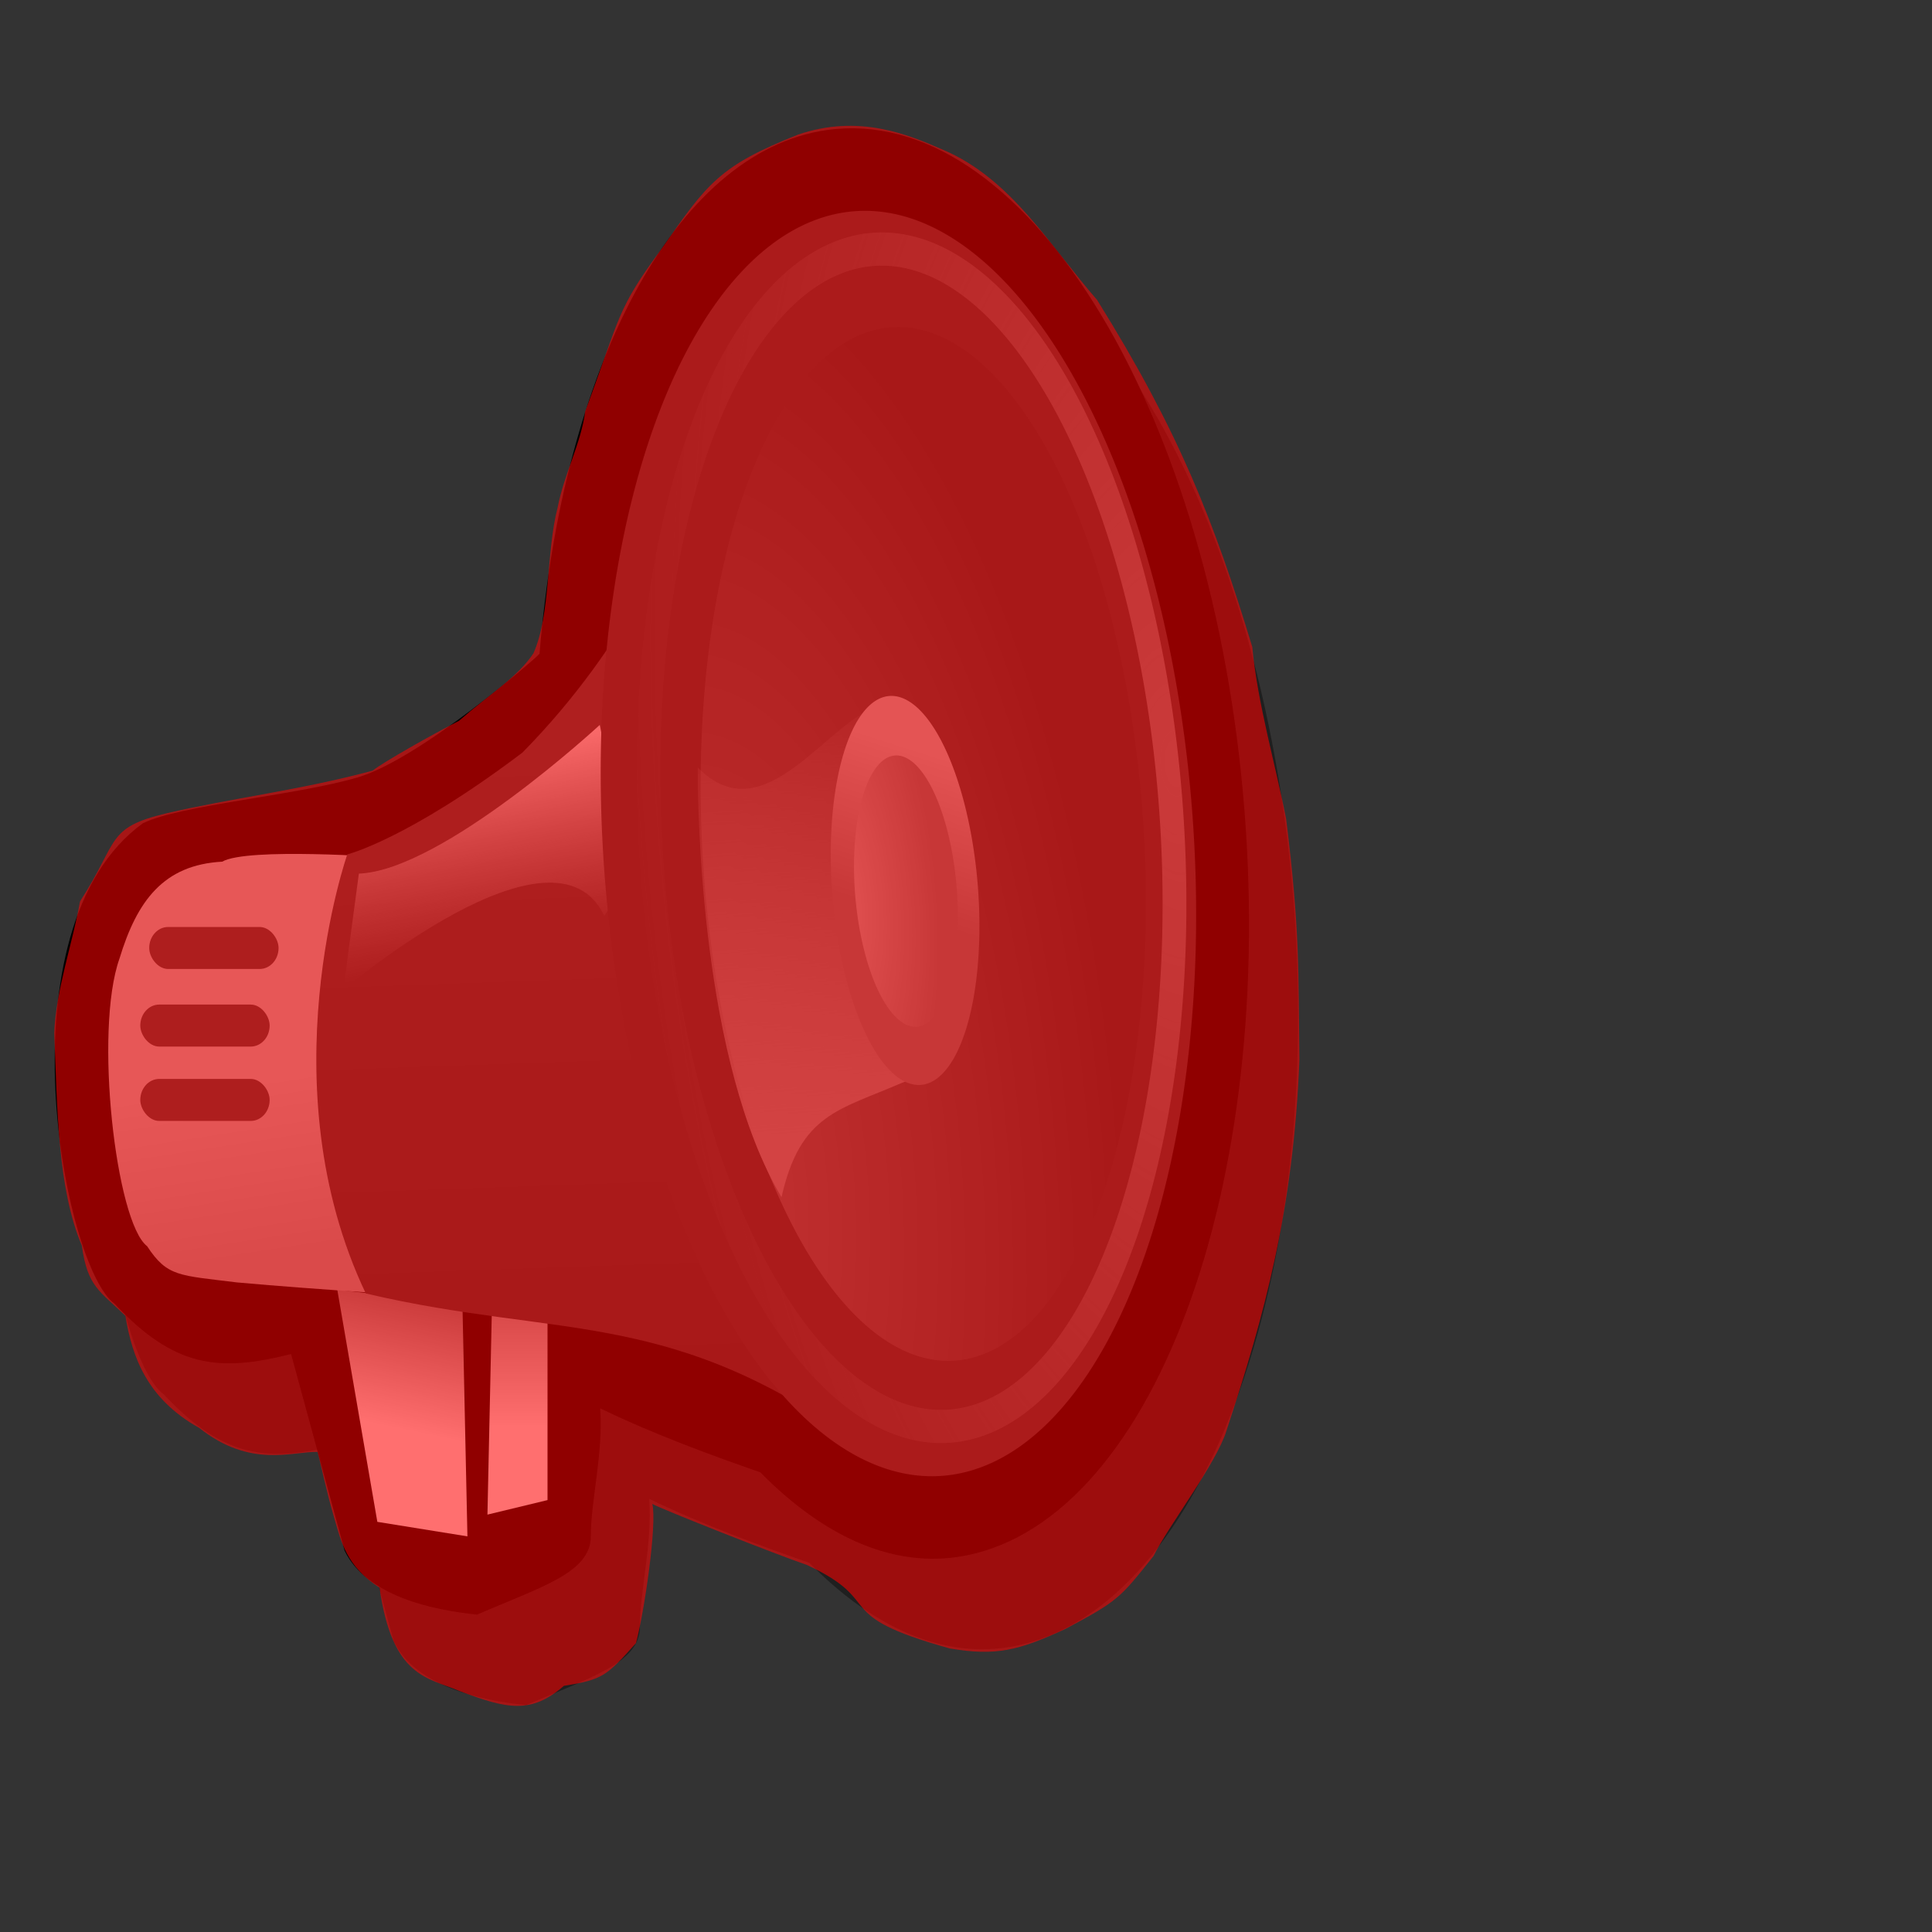 <?xml version="1.0" encoding="UTF-8" standalone="no"?>
<!-- Created with Inkscape (http://www.inkscape.org/) -->

<svg
   xmlns:dc="http://purl.org/dc/elements/1.1/"
   xmlns:cc="http://creativecommons.org/ns#"
   xmlns:rdf="http://www.w3.org/1999/02/22-rdf-syntax-ns#"
   xmlns:svg="http://www.w3.org/2000/svg"
   xmlns="http://www.w3.org/2000/svg"
   xmlns:xlink="http://www.w3.org/1999/xlink"
   xmlns:sodipodi="http://sodipodi.sourceforge.net/DTD/sodipodi-0.dtd"
   xmlns:inkscape="http://www.inkscape.org/namespaces/inkscape"
   width="72pt"
   height="72pt"
   id="svg1"
   sodipodi:version="0.32"
   inkscape:version="0.47 r22583"
   sodipodi:docname="audio-volume-muted-blocked-panel.svg"
   inkscape:output_extension="org.inkscape.output.svg.inkscape"
   version="1.1">
  <rect width="100%" height="100%" fill="#333333" stroke="none"/>
  <sodipodi:namedview
     id="base"
     pagecolor="#ffffff"
     bordercolor="#666666"
     borderopacity="1.0"
     inkscape:pageopacity="0.0"
     inkscape:pageshadow="2"
     inkscape:zoom="4"
     inkscape:cx="62.937244"
     inkscape:cy="54.180175"
     inkscape:current-layer="svg1"
     inkscape:window-width="1333"
     inkscape:window-height="847"
     inkscape:window-x="73"
     inkscape:window-y="76"
     showgrid="false"
     inkscape:window-maximized="0" />
  <defs
     id="defs3">
    <inkscape:perspective
       sodipodi:type="inkscape:persp3d"
       inkscape:vp_x="0 : 45 : 1"
       inkscape:vp_y="0 : 1000 : 0"
       inkscape:vp_z="90 : 45 : 1"
       inkscape:persp3d-origin="45 : 30 : 1"
       id="perspective113" />
    <linearGradient
       id="linearGradient1867">
      <stop
         offset="0"
         id="stop1868"
         style="stop-color:#838383;stop-opacity:1;" />
      <stop
         offset="1"
         id="stop1869"
         style="stop-color:#ffffff;stop-opacity:1;" />
    </linearGradient>
    <linearGradient
       inkscape:collect="always"
       id="linearGradient1862">
      <stop
         offset="0"
         id="stop1863"
         style="stop-color:#868686;stop-opacity:1;" />
      <stop
         offset="1"
         id="stop1864"
         style="stop-color:#868686;stop-opacity:0;" />
    </linearGradient>
    <linearGradient
       id="linearGradient1776">
      <stop
         offset="0"
         id="stop1777"
         style="stop-color:#a9a9a9;stop-opacity:1;" />
      <stop
         offset="1"
         id="stop1778"
         style="stop-color:#c9c9c9;stop-opacity:1;" />
    </linearGradient>
    <linearGradient
       id="linearGradient1773">
      <stop
         offset="0"
         id="stop1774"
         style="stop-color:#ffffff;stop-opacity:1;" />
      <stop
         offset="1"
         id="stop1775"
         style="stop-color:#c2c2c2;stop-opacity:0;" />
    </linearGradient>
    <linearGradient
       id="linearGradient1765">
      <stop
         offset="0"
         id="stop1766"
         style="stop-color:#373737;stop-opacity:1;" />
      <stop
         offset="1"
         id="stop1767"
         style="stop-color:#474747;stop-opacity:1;" />
    </linearGradient>
    <linearGradient
       id="linearGradient1755">
      <stop
         offset="0"
         id="stop1756"
         style="stop-color:#c2c2c2;stop-opacity:1;" />
      <stop
         offset="1"
         id="stop1757"
         style="stop-color:#7e7e7e;stop-opacity:1;" />
    </linearGradient>
    <linearGradient
       id="linearGradient1750">
      <stop
         offset="0"
         id="stop1751"
         style="stop-color:#c2c2c2;stop-opacity:1;" />
      <stop
         offset="1"
         id="stop1752"
         style="stop-color:#c2c2c2;stop-opacity:0;" />
    </linearGradient>
    <linearGradient
       inkscape:collect="always"
       id="linearGradient1746">
      <stop
         offset="0"
         id="stop1747"
         style="stop-color:#9a9a9a;stop-opacity:1;" />
      <stop
         offset="1"
         id="stop1748"
         style="stop-color:#9a9a9a;stop-opacity:0;" />
    </linearGradient>
    <linearGradient
       id="linearGradient1742">
      <stop
         offset="0"
         id="stop1743"
         style="stop-color:#747474;stop-opacity:1;" />
      <stop
         offset="1"
         id="stop1744"
         style="stop-color:#373737;stop-opacity:1;" />
    </linearGradient>
    <radialGradient
       inkscape:collect="always"
       id="radialGradient1745"
       r="36.746"
       gradientTransform="scale(0.784,1.275)"
       cx="63.275"
       cy="45.159"
       gradientUnits="userSpaceOnUse"
       xlink:href="#linearGradient1742"
       fy="45.159"
       fx="63.275" />
    <linearGradient
       inkscape:collect="always"
       id="linearGradient1749"
       x1="69.969"
       y1="46.797"
       gradientTransform="matrix(0.586,0,0,1.244,-0.898,-1.409)"
       x2="69.305"
       gradientUnits="userSpaceOnUse"
       xlink:href="#linearGradient1746"
       y2="26.938" />
    <linearGradient
       inkscape:collect="always"
       id="linearGradient1754"
       x1="85.628"
       y1="28.432"
       gradientTransform="scale(0.77,1.299)"
       x2="84.307"
       gradientUnits="userSpaceOnUse"
       xlink:href="#linearGradient1755"
       y2="34.954" />
    <radialGradient
       inkscape:collect="always"
       id="radialGradient1760"
       r="14.731"
       gradientTransform="scale(0.77,1.299)"
       cx="74.074"
       cy="33.479"
       gradientUnits="userSpaceOnUse"
       xlink:href="#linearGradient1755"
       fy="33.67"
       fx="73.598" />
    <linearGradient
       inkscape:collect="always"
       id="linearGradient1764"
       x1="47.366"
       y1="68.038"
       gradientTransform="matrix(0.695,0,0,1.049,-0.898,-1.409)"
       x2="46.655"
       gradientUnits="userSpaceOnUse"
       xlink:href="#linearGradient1765"
       y2="36.946" />
    <linearGradient
       inkscape:collect="always"
       id="linearGradient1772"
       x1="28.591"
       y1="45.317"
       gradientTransform="matrix(0.866,0,0,0.842,-0.898,-1.409)"
       x2="30.967"
       gradientUnits="userSpaceOnUse"
       xlink:href="#linearGradient1773"
       y2="57.909" />
    <linearGradient
       inkscape:collect="always"
       id="linearGradient1779"
       x1="20.357"
       y1="64.733"
       gradientTransform="matrix(0.736,0,0,0.991,-0.898,-1.409)"
       x2="19.238"
       gradientUnits="userSpaceOnUse"
       xlink:href="#linearGradient1776"
       y2="55.012" />
    <defs
       id="defs1063">
      <sodipodi:namedview
         id="namedview909" />
      <defs
         id="defs550">
        <linearGradient
           id="linearGradient632"
           x1="0"
           y1="0"
           x2="1"
           gradientUnits="objectBoundingBox"
           spreadMethod="pad"
           y2="0">
          <stop
             offset="0"
             id="stop633"
             style="stop-color:#b8b8b8;stop-opacity:1;" />
          <stop
             offset="1"
             id="stop634"
             style="stop-color:#dadada;stop-opacity:0;" />
        </linearGradient>
        <linearGradient
           id="linearGradient556"
           x1="0"
           y1="0"
           x2="1"
           gradientUnits="objectBoundingBox"
           spreadMethod="pad"
           y2="0">
          <stop
             offset="0"
             id="stop557"
             style="stop-color:#000000;stop-opacity:1;" />
          <stop
             offset="1"
             id="stop558"
             style="stop-color:#e4e4e4;stop-opacity:0.384;" />
        </linearGradient>
        <linearGradient
           id="linearGradient559"
           x1="60.645"
           y1="19.296"
           x2="35.371"
           gradientUnits="userSpaceOnUse"
           spreadMethod="pad"
           xlink:href="#linearGradient632"
           y2="69.143" />
        <linearGradient
           id="linearGradient631"
           x1="85.638"
           y1="17.444"
           gradientTransform="scale(0.741,1.35)"
           x2="73.916"
           gradientUnits="userSpaceOnUse"
           spreadMethod="pad"
           xlink:href="#linearGradient632"
           y2="54.628" />
      </defs>
    </defs>
    <sodipodi:namedview
       id="namedview1074"
       inkscape:pageopacity="0.0"
       inkscape:window-width="812"
       inkscape:cy="73.007956"
       inkscape:cx="113.94414"
       borderopacity="1.0"
       inkscape:window-x="103"
       inkscape:zoom="2.4559706"
       inkscape:window-height="560"
       pagecolor="#ffffff"
       inkscape:window-y="56"
       inkscape:pageshadow="2"
       bordercolor="#666666" />
    <radialGradient
       inkscape:collect="always"
       id="radialGradient1866"
       r="42.613"
       gradientTransform="scale(0.791,1.264)"
       cx="103.426"
       cy="32.26"
       gradientUnits="userSpaceOnUse"
       xlink:href="#linearGradient1862"
       fy="32.26"
       fx="103.426" />
    <linearGradient
       inkscape:collect="always"
       id="linearGradient1870"
       x1="33.839"
       y1="55.788"
       gradientTransform="matrix(0.62,0,0,1.176,-0.898,-1.409)"
       x2="33.207"
       gradientUnits="userSpaceOnUse"
       xlink:href="#linearGradient1867"
       y2="61.57" />
    <linearGradient
       inkscape:collect="always"
       id="linearGradient1874"
       x1="65.237"
       y1="36.108"
       gradientTransform="matrix(0.41,0,0,1.781,-0.898,-1.409)"
       x2="65.237"
       gradientUnits="userSpaceOnUse"
       xlink:href="#linearGradient1867"
       y2="40.606" />
    <linearGradient
       inkscape:collect="always"
       id="linearGradient1870-581"
       y2="61.57"
       y1="55.788"
       gradientTransform="matrix(0.62,0,0,1.176,-0.898,-1.409)"
       x2="33.207"
       gradientUnits="userSpaceOnUse"
       xlink:href="#linearGradient1867-923"
       x1="33.839" />
    <linearGradient
       id="linearGradient1867-923">
      <stop
         offset="0"
         id="stop2298"
         style="stop-color:#838383;stop-opacity:1;" />
      <stop
         offset="1"
         id="stop2300"
         style="stop-color:#ffffff;stop-opacity:1;" />
    </linearGradient>
    <linearGradient
       inkscape:collect="always"
       id="linearGradient1779-972"
       y2="55.012"
       y1="64.733"
       gradientTransform="matrix(0.736,0,0,0.991,-0.898,-1.409)"
       x2="19.238"
       gradientUnits="userSpaceOnUse"
       xlink:href="#linearGradient1776-500"
       x1="20.357" />
    <linearGradient
       id="linearGradient1776-500">
      <stop
         offset="0"
         id="stop2304"
         style="stop-color:#a9a9a9;stop-opacity:1;" />
      <stop
         offset="1"
         id="stop2306"
         style="stop-color:#c9c9c9;stop-opacity:1;" />
    </linearGradient>
    <linearGradient
       inkscape:collect="always"
       id="linearGradient1874-959"
       y2="40.606"
       y1="36.108"
       gradientTransform="matrix(0.41,0,0,1.781,-0.898,-1.409)"
       x2="65.237"
       gradientUnits="userSpaceOnUse"
       xlink:href="#linearGradient1867-296"
       x1="65.237" />
    <linearGradient
       id="linearGradient1867-296">
      <stop
         offset="0"
         id="stop2310"
         style="stop-color:#838383;stop-opacity:1;" />
      <stop
         offset="1"
         id="stop2312"
         style="stop-color:#ffffff;stop-opacity:1;" />
    </linearGradient>
    <linearGradient
       inkscape:collect="always"
       id="linearGradient1764-309"
       y2="36.946"
       y1="68.038"
       gradientTransform="matrix(0.695,0,0,1.049,-0.898,-1.409)"
       x2="46.655"
       gradientUnits="userSpaceOnUse"
       xlink:href="#linearGradient1765-884"
       x1="47.366" />
    <linearGradient
       id="linearGradient1765-884">
      <stop
         offset="0"
         id="stop2316"
         style="stop-color:#373737;stop-opacity:1;" />
      <stop
         offset="1"
         id="stop2318"
         style="stop-color:#474747;stop-opacity:1;" />
    </linearGradient>
    <linearGradient
       inkscape:collect="always"
       id="linearGradient1772-80"
       y2="57.909"
       y1="45.317"
       gradientTransform="matrix(0.866,0,0,0.842,-0.898,-1.409)"
       x2="30.967"
       gradientUnits="userSpaceOnUse"
       xlink:href="#linearGradient1773-871"
       x1="28.591" />
    <linearGradient
       id="linearGradient1773-871">
      <stop
         offset="0"
         id="stop2322"
         style="stop-color:#ffffff;stop-opacity:1;" />
      <stop
         offset="1"
         id="stop2324"
         style="stop-color:#c2c2c2;stop-opacity:0;" />
    </linearGradient>
    <radialGradient
       inkscape:collect="always"
       id="radialGradient1745-137"
       r="36.746"
       gradientTransform="scale(0.784,1.275)"
       cx="63.275"
       cy="45.159"
       gradientUnits="userSpaceOnUse"
       xlink:href="#linearGradient1742-446"
       fy="45.159"
       fx="63.275" />
    <linearGradient
       id="linearGradient1742-446">
      <stop
         offset="0"
         id="stop2328"
         style="stop-color:#747474;stop-opacity:1;" />
      <stop
         offset="1"
         id="stop2330"
         style="stop-color:#373737;stop-opacity:1;" />
    </linearGradient>
    <linearGradient
       inkscape:collect="always"
       id="linearGradient1749-575"
       y2="26.938"
       y1="46.797"
       gradientTransform="matrix(0.586,0,0,1.244,-0.898,-1.409)"
       x2="69.305"
       gradientUnits="userSpaceOnUse"
       xlink:href="#linearGradient1746-782"
       x1="69.969" />
    <linearGradient
       inkscape:collect="always"
       id="linearGradient1746-782">
      <stop
         offset="0"
         id="stop2334"
         style="stop-color:#9a9a9a;stop-opacity:1;" />
      <stop
         offset="1"
         id="stop2336"
         style="stop-color:#9a9a9a;stop-opacity:0;" />
    </linearGradient>
    <linearGradient
       inkscape:collect="always"
       id="linearGradient1754-356"
       y2="34.954"
       y1="28.432"
       gradientTransform="scale(0.77,1.299)"
       x2="84.307"
       gradientUnits="userSpaceOnUse"
       xlink:href="#linearGradient1755-86"
       x1="85.628" />
    <linearGradient
       id="linearGradient1755-86">
      <stop
         offset="0"
         id="stop2340"
         style="stop-color:#c2c2c2;stop-opacity:1;" />
      <stop
         offset="1"
         id="stop2342"
         style="stop-color:#7e7e7e;stop-opacity:1;" />
    </linearGradient>
    <radialGradient
       inkscape:collect="always"
       id="radialGradient1760-621"
       r="14.731"
       gradientTransform="scale(0.77,1.299)"
       cx="74.074"
       cy="33.479"
       gradientUnits="userSpaceOnUse"
       xlink:href="#linearGradient1755-329"
       fy="33.67"
       fx="73.598" />
    <linearGradient
       id="linearGradient1755-329">
      <stop
         offset="0"
         id="stop2346"
         style="stop-color:#c2c2c2;stop-opacity:1;" />
      <stop
         offset="1"
         id="stop2348"
         style="stop-color:#7e7e7e;stop-opacity:1;" />
    </linearGradient>
    <radialGradient
       inkscape:collect="always"
       id="radialGradient1866-363"
       r="42.613"
       gradientTransform="scale(0.791,1.264)"
       cx="103.426"
       cy="32.26"
       gradientUnits="userSpaceOnUse"
       xlink:href="#linearGradient1862-357"
       fy="32.26"
       fx="103.426" />
    <linearGradient
       inkscape:collect="always"
       id="linearGradient1862-357">
      <stop
         offset="0"
         id="stop2352"
         style="stop-color:#868686;stop-opacity:1;" />
      <stop
         offset="1"
         id="stop2354"
         style="stop-color:#868686;stop-opacity:0;" />
    </linearGradient>
  </defs>
  <path
     id="path1875"
     d="M 43.522,10.96 C 35.92,12.039 30.394,22.879 29.248,36.984 C 29.111,37.164 23.32,42.226 20.185,43.135 C 17.05,44.044 11.423,44.493 9.542,45.402 C 2.332,50.627 5.615,67.456 8.123,69.274 C 11.101,72.454 13.296,72.689 16.901,71.78 L 19.561,81.547 C 20.658,83.819 23.95,84.501 26.144,84.728 C 29.279,83.365 31.797,82.658 31.797,80.84 C 31.797,79.023 32.419,76.751 32.262,74.479 C 34.957,75.781 37.778,76.805 40.22,77.659 C 43.22,80.704 46.566,82.352 49.973,81.868 C 59.616,80.5 65.984,63.492 64.203,43.924 C 62.423,24.356 53.165,9.592 43.522,10.96 z "
     style="fill:#000000;fill-opacity:0.392;fill-rule:nonzero;stroke:none;stroke-width:7.5;stroke-linecap:round;stroke-linejoin:round;stroke-miterlimit:4;stroke-opacity:1"
     sodipodi:nodetypes="cccccccccccccc" />
  <g
     inkscape:groupmode="layer"
     id="layer1"
     inkscape:label="Layer 1" />
  <path
     id="path1859"
     d="M 41.084,6.462 C 33.482,7.541 27.956,18.38 26.809,32.486 C 26.673,32.666 20.881,37.728 17.746,38.637 C 14.612,39.546 8.985,39.995 7.104,40.904 C -0.106,46.129 3.177,62.958 5.685,64.776 C 8.663,67.956 10.858,68.191 14.463,67.282 L 17.123,77.049 C 18.22,79.321 21.512,80.003 23.706,80.23 C 26.841,78.867 29.358,78.16 29.358,76.342 C 29.358,74.525 29.981,72.253 29.824,69.981 C 32.518,71.283 35.34,72.307 37.781,73.161 C 40.781,76.206 44.128,77.854 47.534,77.37 C 57.178,76.002 63.546,58.994 61.765,39.426 C 59.985,19.858 50.727,5.094 41.084,6.462 z "
     style="fill:#000000;fill-opacity:1;fill-rule:nonzero;stroke:none;stroke-width:7.5;stroke-linecap:round;stroke-linejoin:round;stroke-miterlimit:4;stroke-opacity:1"
     sodipodi:nodetypes="cccccccccccccc" />
  <path
     id="path1119"
     d="M 22.978,64.806 L 23.226,76.341 L 18.75,75.62 L 16.76,64.085 L 22.978,64.806 z "
     style="fill:url(#linearGradient1870-581);fill-opacity:1;fill-rule:evenodd;stroke:none;stroke-width:0.25pt;stroke-linecap:butt;stroke-linejoin:miter;stroke-opacity:1" />
  <path
     id="path1118"
     d="M 19.261,42.608 C 19.261,42.608 12.283,42.095 11.04,42.816 C 8.134,42.974 6.812,44.751 5.936,47.635 C 4.668,51.201 5.752,60.727 7.309,61.922 C 8.317,63.457 8.904,63.364 11.786,63.724 C 15.765,64.085 21.734,64.445 21.734,64.445 L 19.261,42.608 z "
     style="fill:url(#linearGradient1779-972);fill-opacity:1;fill-rule:evenodd;stroke:none;stroke-width:0.25pt;stroke-linecap:butt;stroke-linejoin:miter;stroke-opacity:1"
     sodipodi:nodetypes="ccccccc" />
  <path
     id="path1120"
     d="M 24.47,63.724 L 24.221,75.26 L 27.206,74.539 L 27.206,62.282 L 24.47,63.724 z "
     style="fill:url(#linearGradient1874-959);fill-opacity:1;fill-rule:evenodd;stroke:none;stroke-width:0.25pt;stroke-linecap:butt;stroke-linejoin:miter;stroke-opacity:1" />
  <path
     id="path1117"
     d="M 33.423,26.233 C 33.423,26.233 31.447,31.818 25.962,37.393 C 20.242,41.719 17.257,42.455 17.257,42.455 C 17.257,42.455 13.244,53.906 18.177,64.272 C 27.969,66.573 33.482,64.895 43.181,72.105 C 46.533,67.614 46.107,63.724 46.107,63.724 L 33.423,26.233 z "
     style="fill:url(#linearGradient1764-309);fill-opacity:1;fill-rule:evenodd;stroke:none;stroke-width:0.25pt;stroke-linecap:butt;stroke-linejoin:miter;stroke-opacity:1"
     sodipodi:nodetypes="ccccccc" />
  <path
     id="path1768"
     d="M 29.802,36.021 C 29.802,36.021 21.988,43.25 17.832,43.41 L 17.056,49.193 C 17.056,49.193 27.53,40.278 30.023,45.499 C 31.464,43.892 29.802,36.021 29.802,36.021 z "
     style="fill:url(#linearGradient1772-80);fill-opacity:1;fill-rule:evenodd;stroke:none;stroke-width:0.25pt;stroke-linecap:butt;stroke-linejoin:miter;stroke-opacity:1"
     sodipodi:nodetypes="ccccc" />
  <path
     id="path1116"
     sodipodi:cx="65.918716"
     sodipodi:cy="42.138805"
     transform="matrix(0.943,-0.142,0.107,1.251,-22.028,-1.441)"
     d="M 81.347 42.139 A 15.428 25.07 0 1 1  50.491,42.139 A 15.428 25.07 0 1 1  81.347 42.139 z"
     sodipodi:type="arc"
     style="fill:#3d3d3d;fill-opacity:1;fill-rule:nonzero;stroke:none;stroke-width:7.5;stroke-linecap:round;stroke-linejoin:round;stroke-miterlimit:4;stroke-opacity:1"
     sodipodi:ry="25.07015"
     sodipodi:rx="15.427784" />
  <path
     id="path1115"
     sodipodi:cx="65.918716"
     sodipodi:cy="42.138805"
     transform="matrix(0.705,-0.116,8.0082126e-2,1.022,-3.974,6.519)"
     d="M 81.347 42.139 A 15.428 25.07 0 1 1  50.491,42.139 A 15.428 25.07 0 1 1  81.347 42.139 z"
     sodipodi:type="arc"
     style="fill:url(#radialGradient1745-137);fill-opacity:1;fill-rule:nonzero;stroke:none;stroke-width:7.5;stroke-linecap:round;stroke-linejoin:round;stroke-miterlimit:4;stroke-opacity:1"
     sodipodi:ry="25.07015"
     sodipodi:rx="15.427784" />
  <path
     id="path1114"
     d="M 43.869,34.975 C 41.133,35.696 38.024,41.554 34.667,38.129 C 34.667,40.382 34.853,52.819 38.833,59.488 C 39.765,55.343 41.693,55.162 44.802,53.811 C 48.284,52.729 44.304,36.777 43.869,34.975 z "
     style="fill:url(#linearGradient1749-575);fill-opacity:1;fill-rule:evenodd;stroke:none;stroke-width:0.25pt;stroke-linecap:butt;stroke-linejoin:miter;stroke-opacity:1"
     sodipodi:nodetypes="ccccc" />
  <path
     id="path1113"
     sodipodi:cx="64.866821"
     sodipodi:cy="44.06728"
     transform="matrix(0.636,-0.133,0.101,1.018,-0.733,8.013)"
     d="M 70.477 44.067 A 5.61 9.467 0 1 1  59.257,44.067 A 5.61 9.467 0 1 1  70.477 44.067 z"
     sodipodi:type="arc"
     style="fill:url(#linearGradient1754-356);fill-opacity:1;fill-rule:nonzero;stroke:none;stroke-width:7.5;stroke-linecap:round;stroke-linejoin:round;stroke-miterlimit:4;stroke-opacity:1"
     sodipodi:ry="9.4670496"
     sodipodi:rx="5.6101036" />
  <path
     id="path1758"
     sodipodi:cx="64.866821"
     sodipodi:cy="44.06728"
     transform="matrix(0.444,-9.244242e-2,7.0374649e-2,0.71,13.112,18.988)"
     d="M 70.477 44.067 A 5.61 9.467 0 1 1  59.257,44.067 A 5.61 9.467 0 1 1  70.477 44.067 z"
     sodipodi:type="arc"
     style="fill:url(#radialGradient1760-621);fill-opacity:1;fill-rule:nonzero;stroke:none;stroke-width:7.5;stroke-linecap:round;stroke-linejoin:round;stroke-miterlimit:4;stroke-opacity:1"
     sodipodi:ry="9.4670496"
     sodipodi:rx="5.6101036" />
  <rect
     id="rect1855"
     x="7.414"
     y="46.061"
     width="6.428"
     height="2.088"
     ry="1.365"
     rx="0.942"
     style="fill:#454545;fill-opacity:1;fill-rule:nonzero;stroke:none;stroke-width:7.5;stroke-linecap:round;stroke-linejoin:round;stroke-miterlimit:4;stroke-opacity:1" />
  <rect
     id="rect1856"
     x="6.971"
     y="49.916"
     width="6.428"
     height="2.088"
     ry="1.365"
     rx="0.942"
     style="fill:#454545;fill-opacity:1;fill-rule:nonzero;stroke:none;stroke-width:7.5;stroke-linecap:round;stroke-linejoin:round;stroke-miterlimit:4;stroke-opacity:1" />
  <rect
     id="rect1854"
     x="6.971"
     y="53.611"
     width="6.428"
     height="2.088"
     ry="1.365"
     rx="0.942"
     style="fill:#454545;fill-opacity:1;fill-rule:nonzero;stroke:none;stroke-width:7.5;stroke-linecap:round;stroke-linejoin:round;stroke-miterlimit:4;stroke-opacity:1" />
  <path
     id="path1861"
     sodipodi:cx="65.918716"
     sodipodi:cy="42.138805"
     transform="matrix(0.833,-0.132,9.4632991e-2,1.164,-13.607,1.279)"
     d="M 81.347 42.139 A 15.428 25.07 0 1 1  50.491,42.139 A 15.428 25.07 0 1 1  81.347 42.139 z"
     sodipodi:type="arc"
     style="fill:none;fill-opacity:1;fill-rule:nonzero;stroke:url(#radialGradient1866-363);stroke-width:1.411;stroke-linecap:round;stroke-linejoin:round;stroke-miterlimit:4;stroke-opacity:1"
     sodipodi:ry="25.07015"
     sodipodi:rx="15.427784" />
  <path
     style="fill:#ff0000;fill-opacity:0.563;stroke:none"
     d="m 22.804,35.818 c 1.586,-1.38 2.932,-2.185 3.704,-3.359 0.866,-1.947 0.621,-5.027 1.202,-7.248 0.329,-1.695 1.158,-3.16 1.37,-4.773 1.78,-4.799 1.543,-5.018 3.801,-8.088 2.271,-3.249 2.853,-4.1 6.762,-5.657 3.019,-1.039 5.477,-0.013 7.209,0.747 3.417,1.445 5.353,4.828 7.663,7.465 4.064,6.526 5.809,10.985 7.711,17.244 0.239,2.705 1.183,5.982 1.679,8.529 0.698,5.587 0.605,7.639 0.663,11.991 -0.299,7.464 -1.737,12.678 -3.624,18.415 -0.491,1.624 -2.904,4.758 -3.624,6.231 -1.678,2.104 -1.736,2.212 -4.375,3.624 -2.32,1.071 -3.448,1.363 -5.745,0.972 -6.086,-1.688 -3.095,-2.286 -7.115,-4.154 -1.48,-0.5 -7.2,-2.763 -7.672,-3.028 0.245,0.98 -0.397,5.393 -0.813,6.917 -1.464,1.637 -1.636,1.807 -3.579,2.121 -1.621,1.405 -2.8,1.164 -5.171,0.265 -1.577,-0.678 -3.355,-0.65 -3.991,-5.14 C 17.196,77.822 16.947,76.573 16.618,75.46 16.195,74.028 15.959,72.793 15.777,72.146 14.535,72.11 12.451,72.981 9.899,70.952 7.289,69.498 6.563,67.401 6.231,65.384 4.97,64.156 4.347,63.949 4.066,61.893 2.856,59.042 2.844,55.052 2.696,51.33 2.763,49.242 3.635,46.764 3.977,44.789 5.929,41.769 5.246,41.139 8.264,40.414 11.494,39.659 14.904,39.267 18.517,38.293 c 0.534,-0.432 2.982,-1.804 4.287,-2.475 z"
     id="path3693"
     sodipodi:nodetypes="cccccccccccccccccccccsccccccccc" />
</svg>
